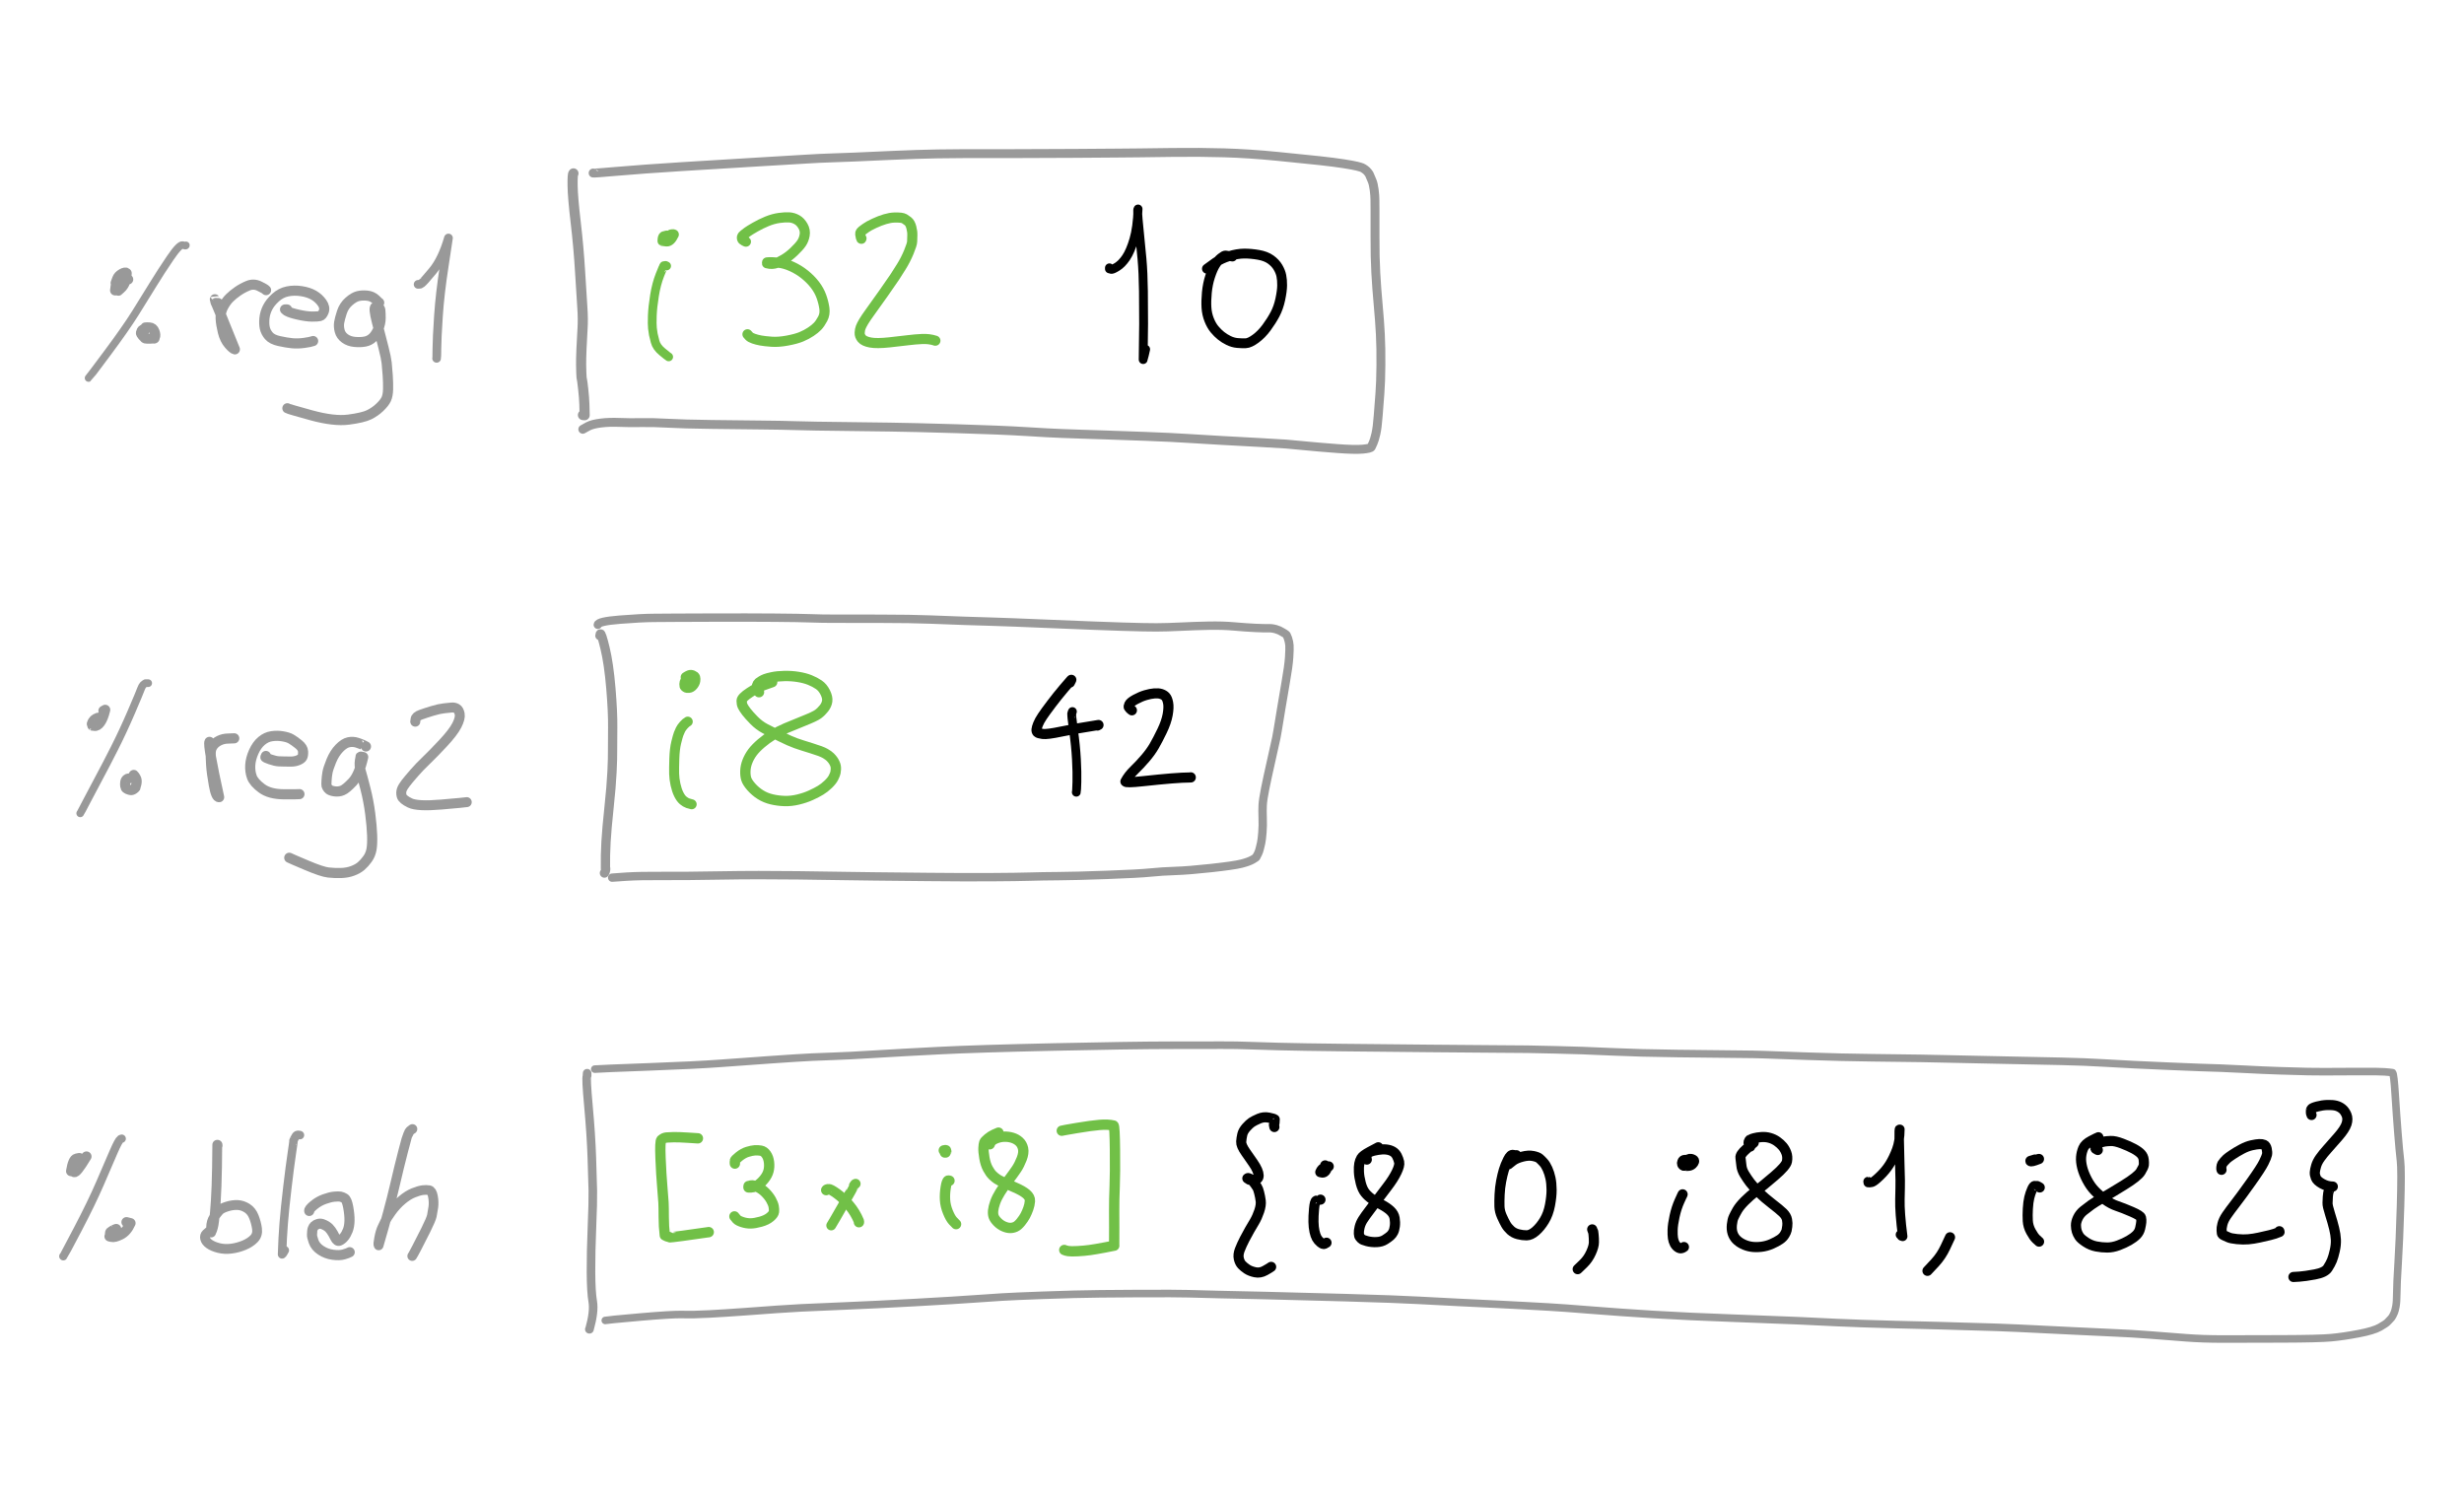 <?xml version="1.0" encoding="UTF-8" standalone="no"?>
<svg
   width="83.305mm"
   height="50.406mm"
   version="1.1"
   viewBox="-3129.994 763.8 432.924 261.95"
   id="svg72"
   sodipodi:docname="registers.svg"
   inkscape:version="1.1.2 (0a00cf5339, 2022-02-04, custom)"
   xmlns:inkscape="http://www.inkscape.org/namespaces/inkscape"
   xmlns:sodipodi="http://sodipodi.sourceforge.net/DTD/sodipodi-0.dtd"
   xmlns="http://www.w3.org/2000/svg"
   xmlns:svg="http://www.w3.org/2000/svg"
   xmlns:rdf="http://www.w3.org/1999/02/22-rdf-syntax-ns#"
   xmlns:cc="http://creativecommons.org/ns#"
   xmlns:dc="http://purl.org/dc/elements/1.1/">
  <sodipodi:namedview
     id="namedview74"
     pagecolor="#ffffff"
     bordercolor="#666666"
     borderopacity="1.0"
     inkscape:pageshadow="2"
     inkscape:pageopacity="0.0"
     inkscape:pagecheckerboard="0"
     inkscape:document-units="mm"
     showgrid="false"
     fit-margin-top="5"
     fit-margin-bottom="5"
     fit-margin-left="2"
     fit-margin-right="2"
     inkscape:zoom="4.5151169"
     inkscape:cx="157.58175"
     inkscape:cy="130.78288"
     inkscape:current-layer="svg72" />
  <!--
	Exported with Concepts: Smarter Sketching
	Version: 1055 on iOS 15.3
	https://concepts.app/
	-->
  <title
     id="title2">LLVM IR</title>
  <desc
     id="desc4">Drawing exported from Concepts: Smarter Sketching</desc>
  <defs
     id="defs6" />
  <g
     id="Pen"
     opacity="1"
     transform="translate(5.859,21.498)">
    <path
       id="STROKE_7b49a706-da97-4ef4-ab2c-10af3c7f4280"
       opacity="1"
       fill="none"
       stroke="#71c047"
       stroke-width="1.54"
       stroke-opacity="1"
       stroke-linecap="round"
       stroke-linejoin="round"
       d="m -3018.726,789.033 q 0,0 -0.117,-0.056 -0.116,-0.057 -0.078,-0.032 -0.41,0.032 -0.302,0.088 -0.066,0.027 -0.686,1.594 -0.621,1.567 -0.95,3.609 -0.33,2.043 -0.384,3.54 -0.053,1.498 0.025,2.212 0.077,0.715 0.151,1.06 0.074,0.346 0.317,1.294 0.243,0.948 1.248,1.776 1.004,0.828 1.134,0.895" />
    <path
       id="STROKE_aeddfc45-c862-4614-96a4-e923e742c635"
       opacity="1"
       fill="none"
       stroke="#71c047"
       stroke-width="1.779"
       stroke-opacity="1"
       stroke-linecap="round"
       stroke-linejoin="round"
       d="m -3018.701,783.705 q -0.309,0.077 -0.512,0.131 -0.202,0.055 -0.226,0.802 0.029,0.023 0.701,0.083 0.671,0.06 1.272,-1.213 -0.07,-0.05 -0.213,-0.034 -0.142,0.016 -0.263,0.037" />
    <path
       id="STROKE_18870610-522c-4fca-a470-766c991b8f36"
       opacity="1"
       fill="none"
       stroke="#71c047"
       stroke-width="1.779"
       stroke-opacity="1"
       stroke-linecap="round"
       stroke-linejoin="round"
       d="m -3004.795,784.765 q 0.032,0.029 -0.302,-0.138 -0.333,-0.168 -0.38,-0.359 -0.047,-0.191 -0.01,-0.344 0.037,-0.153 0.339,-0.4 0.302,-0.246 0.639,-0.49 0.337,-0.245 1.329,-0.817 0.992,-0.572 2.088,-1.023 1.096,-0.451 2.16,-0.597 1.063,-0.147 1.766,-0.096 0.703,0.051 1.332,0.407 0.629,0.356 1.067,1.125 0.437,0.769 0.291,1.593 -0.146,0.824 -0.565,1.427 -0.418,0.604 -1.318,1.463 -0.9,0.86 -1.787,1.37 -0.886,0.51 -1.263,0.633 -0.377,0.124 -0.779,0.151 -0.402,0.027 -0.911,-0.109 -0.01,-0.039 0.021,-0.148 0.536,-0.047 0.448,-0.028 0.405,-0.022 1.518,0.076 1.113,0.097 2.367,0.669 1.255,0.572 2.299,1.417 1.044,0.844 1.787,1.815 0.743,0.97 1.122,2.03 0.379,1.061 0.525,2.079 0.146,1.018 -0.296,1.85 -0.442,0.832 -0.89,1.305 -0.448,0.473 -1.191,0.969 -0.742,0.497 -1.658,0.882 -0.917,0.385 -2.479,0.675 -1.562,0.29 -2.78,0.199 -1.218,-0.091 -1.889,-0.216 -0.672,-0.124 -1.239,-0.322 -0.567,-0.199 -0.784,-0.426 -0.216,-0.228 -0.305,-0.346" />
    <path
       id="STROKE_01977d52-b4bc-45d5-846a-e2ba83bc1206"
       opacity="1"
       fill="none"
       stroke="#71c047"
       stroke-width="1.778"
       stroke-opacity="1"
       stroke-linecap="round"
       stroke-linejoin="round"
       d="m -2984.491,784.196 q -0.023,0.2 -0.108,-0.142 -0.085,-0.342 -0.109,-0.591 -0.024,-0.25 0.083,-0.377 0.106,-0.128 0.213,-0.217 0.106,-0.089 0.197,-0.153 0.091,-0.064 0.52,-0.378 0.429,-0.314 1.438,-0.787 1.009,-0.472 1.905,-0.737 0.896,-0.265 1.621,-0.285 0.725,-0.021 1.138,0.031 0.413,0.052 0.629,0.173 0.216,0.121 0.624,0.434 0.407,0.313 0.609,1.088 0.203,0.776 0.175,1.396 -0.028,0.62 -0.034,1.091 -0.01,0.471 -0.582,1.853 -0.576,1.382 -1.31,2.557 -0.733,1.174 -1.17,1.842 -0.436,0.668 -1.921,2.776 -1.485,2.108 -2.33,3.266 -0.846,1.159 -1.216,1.792 -0.37,0.634 -0.513,1.013 -0.144,0.38 -0.176,0.923 -0.032,0.543 0.368,1.03 0.399,0.486 1.513,0.695 1.115,0.209 3.314,-0.025 2.199,-0.234 3.353,-0.384 1.155,-0.149 2.409,-0.208 1.255,-0.059 2.346,0.294 -0.022,0 -0.043,0" />
    <path
       id="STROKE_88aad01c-6d9b-48cd-b242-1f71d1b063c8"
       opacity="1"
       fill="none"
       stroke="#000000"
       stroke-width="1.557"
       stroke-opacity="1"
       stroke-linecap="round"
       stroke-linejoin="round"
       d="m -2940.926,789.366 q 0,0.241 0,0.167 0.45,0.15 0.318,0.088 0.125,0.113 0.99,-0.41 0.866,-0.524 1.622,-1.646 0.756,-1.122 1.362,-3.182 0.606,-2.06 0.735,-5.358 -0.183,0.052 0.143,3.153 0.327,3.101 0.546,5.588 0.22,2.487 0.257,5.713 0.037,3.225 0.031,5.715 -0.01,2.49 -0.076,6.291 0.027,-0.055 0.205,-0.813 0.178,-0.759 0.228,-0.992" />
    <path
       id="STROKE_8f1bebfe-048e-4b31-ba9f-50602cb18e9c"
       opacity="1"
       fill="none"
       stroke="#000000"
       stroke-width="1.728"
       stroke-opacity="1"
       stroke-linecap="round"
       stroke-linejoin="round"
       d="m -2919.325,787.381 q 0.143,0.015 -0.417,-0.068 -0.56,-0.082 -0.787,-0.109 -0.228,-0.026 -0.786,0.425 -0.56,0.45 -1.02,1.179 -0.461,0.729 -0.897,2.061 -0.436,1.332 -0.579,2.844 -0.142,1.511 -0.068,2.652 0.074,1.14 0.477,2.149 0.403,1.009 0.944,1.657 0.541,0.647 1.135,1.125 0.593,0.477 1.337,0.841 0.744,0.364 1.531,0.436 0.787,0.072 1.474,0.046 0.686,-0.026 1.733,-0.792 1.046,-0.766 1.922,-1.953 0.875,-1.187 1.49,-2.344 0.616,-1.156 0.931,-2.642 0.316,-1.486 0.322,-2.441 0.01,-0.956 -0.137,-1.68 -0.142,-0.725 -0.592,-1.49 -0.45,-0.765 -1.274,-1.362 -0.823,-0.597 -2.149,-0.83 -1.325,-0.233 -2.529,-0.224 -1.205,0.009 -2.623,0.446 -1.419,0.436 -2.4,1.125 -0.981,0.689 -1.509,1.092" />
    <path
       id="STROKE_c1000aaf-941b-4be3-bbae-9d212bf6f17a"
       opacity="1"
       fill="none"
       stroke="#71c047"
       stroke-width="1.753"
       stroke-opacity="1"
       stroke-linecap="round"
       stroke-linejoin="round"
       d="m -3015.012,869.107 q -0.326,0.175 -0.713,0.612 -0.387,0.437 -0.563,0.792 -0.177,0.355 -0.322,0.736 -0.146,0.381 -0.429,1.521 -0.283,1.14 -0.337,2.875 -0.055,1.736 -0.032,2.631 0.024,0.894 0.24,1.893 0.217,0.999 0.574,1.719 0.358,0.721 0.781,1.073 0.423,0.352 0.811,0.483 0.388,0.131 0.675,0.191" />
    <path
       id="STROKE_8e24eb0c-3b64-4cb4-bdd7-934e5c016c92"
       opacity="1"
       fill="none"
       stroke="#71c047"
       stroke-width="1.816"
       stroke-opacity="1"
       stroke-linecap="round"
       stroke-linejoin="round"
       d="m -3014.5,861.187 q -0.244,0.097 -0.496,0.258 -0.251,0.16 -0.42,0.479 -0.168,0.318 -0.169,0.575 0,0.258 0.026,0.35 0.028,0.092 0.209,0.217 0.18,0.124 0.556,0.081 0.376,-0.042 0.696,-0.434 0.32,-0.393 0.377,-0.773 0.057,-0.381 -0.01,-0.588 -0.062,-0.206 -0.405,-0.347 -0.343,-0.14 -0.629,-0.022 -0.286,0.118 -0.586,0.319" />
    <path
       id="STROKE_8e6d58d3-83af-4093-b619-925bc6864f0b"
       opacity="1"
       fill="none"
       stroke="#71c047"
       stroke-width="1.816"
       stroke-opacity="1"
       stroke-linecap="round"
       stroke-linejoin="round"
       d="m -3002.496,863.936 q -0.077,-0.088 -0.213,-0.284 -0.136,-0.196 -0.18,-0.373 -0.045,-0.178 0.054,-0.508 0.099,-0.33 0.291,-0.485 0.191,-0.154 0.494,-0.334 0.303,-0.18 0.67,-0.324 0.367,-0.144 1.228,-0.325 0.86,-0.182 2.098,-0.211 1.238,-0.029 2.428,0.161 1.189,0.189 2.072,0.548 0.883,0.358 1.566,0.825 0.683,0.466 1.124,1.343 0.44,0.877 0.351,1.531 -0.089,0.653 -0.563,1.262 -0.475,0.608 -1.041,1.024 -0.566,0.415 -2.473,1.172 -1.908,0.756 -3.171,1.3 -1.263,0.543 -2.316,1.184 -1.052,0.641 -2.041,1.487 -0.989,0.847 -1.538,1.592 -0.548,0.746 -0.874,1.573 -0.326,0.827 -0.36,1.647 -0.035,0.82 0.144,1.419 0.178,0.6 0.887,1.408 0.708,0.807 1.609,1.373 0.901,0.566 1.991,0.824 1.09,0.258 2.258,0.295 1.168,0.037 2.413,-0.268 1.245,-0.306 2.227,-0.756 0.983,-0.45 1.675,-0.866 0.692,-0.417 1.357,-1.058 0.666,-0.641 0.938,-1.2 0.273,-0.559 0.332,-0.853 0.059,-0.294 0.068,-0.584 0.01,-0.29 -0.03,-0.514 -0.037,-0.224 -0.175,-0.528 -0.139,-0.304 -0.328,-0.564 -0.19,-0.261 -0.469,-0.541 -0.279,-0.28 -0.903,-0.642 -0.625,-0.362 -2.387,-0.898 -1.761,-0.537 -2.736,-0.881 -0.975,-0.343 -2.66,-1.173 -1.686,-0.83 -2.748,-1.392 -1.062,-0.562 -1.953,-1.472 -0.891,-0.911 -1.346,-1.506 -0.455,-0.596 -0.639,-0.987 -0.184,-0.39 -0.179,-0.923 0,-0.533 1.422,-1.462 1.418,-0.929 2.444,-1.293 1.027,-0.365 1.498,-0.531" />
    <path
       id="STROKE_1aba6379-9ce4-4755-848c-16628bc06f33"
       opacity="1"
       fill="none"
       stroke="#000000"
       stroke-width="1.779"
       stroke-opacity="1"
       stroke-linecap="round"
       stroke-linejoin="round"
       d="m -2947.864,862.247 q -0.088,0.145 0.234,-0.472 0.041,-0.051 -0.088,0.076 -0.128,0.128 -1.23,1.427 -1.102,1.299 -2.173,2.712 -1.072,1.414 -1.592,2.195 -0.521,0.781 -0.758,1.381 -0.237,0.6 -0.266,0.927 -0.028,0.326 0.147,0.501 0.176,0.174 0.946,0.281 0.771,0.107 3.283,-0.425 2.512,-0.532 6.517,-1.151 -0.019,0 -0.066,0.025 -0.048,0.024 -0.125,0.073" />
    <path
       id="STROKE_df671bf8-bd37-4db3-8dea-3bbccae87861"
       opacity="1"
       fill="none"
       stroke="#000000"
       stroke-width="1.55"
       stroke-opacity="1"
       stroke-linecap="round"
       stroke-linejoin="round"
       d="m -2947.432,867.339 q 0,0 -0.083,0.215 -0.083,0.215 -0.016,0.187 -0.099,0.093 0.29,2.858 0.388,2.766 0.515,5.123 0.127,2.356 0.083,3.98 -0.045,1.623 -0.104,1.811" />
    <path
       id="STROKE_3698c1e4-c8de-4d49-b540-c6a201d21303"
       opacity="1"
       fill="none"
       stroke="#000000"
       stroke-width="1.779"
       stroke-opacity="1"
       stroke-linecap="round"
       stroke-linejoin="round"
       d="m -2936.978,867.121 q -0.066,-0.036 -0.111,-0.078 -0.045,-0.042 -0.135,-0.124 -0.089,-0.082 -0.151,-0.149 -0.063,-0.067 -0.051,-0.057 0.011,0.01 0,-0.018 -0.014,-0.028 0.01,-0.005 0.022,0.023 -0.091,-0.088 -0.113,-0.112 0.064,-0.505 0.178,-0.393 1.097,-0.893 0.92,-0.499 1.769,-0.749 0.849,-0.251 1.548,-0.306 0.7,-0.055 1.18,0.095 0.48,0.15 0.779,0.465 0.3,0.316 0.454,1.097 0.155,0.781 -0.078,2.079 -0.233,1.298 -0.989,2.864 -0.756,1.566 -1.37,2.627 -0.613,1.061 -1.572,2.179 -0.958,1.118 -1.954,2.083 -0.996,0.966 -1.539,1.995 -0,0.275 3.059,-0.055 3.059,-0.33 5.027,-0.49 1.969,-0.16 3.397,-0.172 0,-0.009 0,-0.019" />
    <path
       id="STROKE_e9197bb4-7417-43ef-84d4-ec65c1621686"
       opacity="1"
       fill="none"
       stroke="#71c047"
       stroke-width="1.816"
       stroke-opacity="1"
       stroke-linecap="round"
       stroke-linejoin="round"
       d="m -3013.23,942.334 q -0.139,-0.008 -1.749,-0.113 -1.61,-0.106 -2.523,-0.089 -0.913,0.016 -1.217,0.054 -0.304,0.037 -0.477,0.112 -0.174,0.075 -0.45,0.3 -0.275,0.225 -0.151,3.216 0.125,2.991 0.301,4.987 0.176,1.995 0.217,2.813 0.042,0.818 0.044,2.515 0,1.697 0.192,3.247 l 0.372,0.184 q 0.261,0.082 0.375,0.109 0.113,0.028 0.153,0.056 0.041,0.028 2.259,-0.264 2.219,-0.291 4.558,-0.643 -0.078,0.009 -0.12,0.028" />
    <path
       id="STROKE_e6a1a33d-2aa0-4d19-aff2-ee9827640b9a"
       opacity="1"
       fill="none"
       stroke="#71c047"
       stroke-width="1.816"
       stroke-opacity="1"
       stroke-linecap="round"
       stroke-linejoin="round"
       d="m -3006.734,946.774 -0.011,-0.206 q 0.015,-0.101 0.01,-0.27 -0.01,-0.168 0.739,-0.766 0.745,-0.598 1.487,-0.824 0.741,-0.226 1.277,-0.265 0.535,-0.039 1.074,0.057 0.539,0.095 0.93,0.655 0.392,0.559 0.49,1.386 0.097,0.827 -0.09,1.535 -0.186,0.707 -0.734,1.395 -0.549,0.688 -1.194,1.122 -0.646,0.433 -1.59,0.368 -0.029,10e-4 0.02,-0.248 0.05,-0.02 0.435,-0.099 0.385,-0.079 1.144,0.271 0.759,0.351 1.387,0.99 0.628,0.64 0.992,1.295 0.364,0.655 0.454,1.159 0.091,0.505 0.046,0.908 -0.044,0.404 -0.655,0.927 -0.612,0.524 -1.658,0.818 -1.046,0.293 -1.777,0.304 -0.732,0.01 -1.465,-0.229 -0.734,-0.239 -0.989,-0.516 -0.254,-0.277 -0.401,-0.486" />
    <path
       id="STROKE_0ffb8a16-fa68-4cfd-bf70-3f285619392a"
       opacity="1"
       fill="none"
       stroke="#71c047"
       stroke-width="1.816"
       stroke-opacity="1"
       stroke-linecap="round"
       stroke-linejoin="round"
       d="m -2990.691,951.435 0.075,-0.084 q 0.02,-0.045 0.335,-0.089 0.316,-0.045 1.451,0.769 1.136,0.815 2.199,2.078 1.063,1.262 1.693,2.801 v 0.168" />
    <path
       id="STROKE_8f3c8547-98ab-477e-a463-43e578341415"
       opacity="1"
       fill="none"
       stroke="#71c047"
       stroke-width="1.727"
       stroke-opacity="1"
       stroke-linecap="round"
       stroke-linejoin="round"
       d="m -2985.51,950.315 -0.123,0.055 q -0.259,0.34 -0.254,0.4 0,0.061 -1.816,3.25 -1.82,3.188 -2.105,3.627" />
    <path
       id="STROKE_964ee860-267d-4d7a-9344-b16e984f4c7f"
       opacity="1"
       fill="none"
       stroke="#71c047"
       stroke-width="1.816"
       stroke-opacity="1"
       stroke-linecap="round"
       stroke-linejoin="round"
       d="m -2969.029,949.783 -0.113,-0.026 -0.119,-0.007 q -0.249,0.077 -0.431,1.215 -0.183,1.138 -0.12,2.191 0.063,1.054 0.505,2.132 0.441,1.079 0.865,1.539 0.424,0.461 0.568,0.584" />
    <path
       id="STROKE_13daafcc-d3b0-4cec-ac65-b6360f114bcb"
       opacity="1"
       fill="none"
       stroke="#71c047"
       stroke-width="1.816"
       stroke-opacity="1"
       stroke-linecap="round"
       stroke-linejoin="round"
       d="m -2969.838,944.829 q 0.017,-0.003 -0.01,-0.073 l 0.024,0.063 q 0.018,0.02 0.117,0.008 0.099,-0.012 0.096,-0.023 0,-0.012 0.021,-0.083 0.025,-0.072 -0.057,-0.294 0,-0.034 -0.118,-0.022 -0.121,0.012 -0.267,0.049" />
    <path
       id="STROKE_1304e8e8-70bd-444b-9945-249caa3e51d5"
       opacity="1"
       fill="none"
       stroke="#71c047"
       stroke-width="1.816"
       stroke-opacity="1"
       stroke-linecap="round"
       stroke-linejoin="round"
       d="m -2961.952,943.376 q 0.01,-0.038 0.197,-0.383 0.191,-0.344 0.881,-0.632 0.69,-0.288 1.432,-0.315 0.742,-0.027 1.449,0.183 0.707,0.211 1.221,0.684 0.514,0.474 0.676,1.227 0.162,0.754 -0.246,1.803 -0.408,1.049 -0.9,1.785 -0.491,0.736 -1.397,1.937 -0.905,1.2 -1.489,2.144 -0.585,0.943 -0.878,1.774 -0.293,0.831 -0.354,1.436 -0.061,0.606 0.089,1.047 0.149,0.441 0.664,0.965 0.515,0.524 1.133,0.789 0.619,0.266 1.117,0.261 0.497,-0.004 0.936,-0.213 0.439,-0.209 0.938,-0.831 0.499,-0.622 0.774,-1.142 0.275,-0.521 0.518,-1.19 0.242,-0.669 0.294,-1.342 0.052,-0.672 -0.624,-1.249 -0.677,-0.577 -2.02,-1.155 -1.344,-0.579 -2.063,-0.913 -0.719,-0.334 -1.071,-0.565 -0.352,-0.231 -0.772,-0.636 -0.419,-0.405 -0.837,-1.173 -0.419,-0.767 -0.612,-1.897 -0.193,-1.13 -0.158,-1.77 0.035,-0.64 0.13,-0.917 0.094,-0.277 0.653,-0.732 0.558,-0.455 1.052,-0.676 0.495,-0.221 0.798,-0.35" />
    <path
       id="STROKE_f6edb088-e262-4ffd-822e-c508ee5c9b84"
       opacity="1"
       fill="none"
       stroke="#71c047"
       stroke-width="1.816"
       stroke-opacity="1"
       stroke-linecap="round"
       stroke-linejoin="round"
       d="m -2949.299,940.997 q 0.17,-0.058 2.648,-0.476 2.477,-0.418 3.973,-0.544 1.495,-0.127 2.487,0.111 0.191,0.164 0.235,4.258 0.045,4.094 -0.051,6.448 -0.096,2.355 -0.088,4.249 0.01,1.894 0.01,2.966 0,1.072 -0.01,3.092 l 0.013,0.093 q -0.052,0.016 -1.676,0.326 -1.625,0.309 -2.608,0.445 -0.983,0.136 -2.153,0.198 -1.171,0.062 -1.642,-0.017 -0.471,-0.078 -0.702,-0.194" />
    <path
       id="STROKE_114fc513-6b0e-42a0-a232-1670db3e91da"
       opacity="1"
       fill="none"
       stroke="#000000"
       stroke-width="1.779"
       stroke-opacity="1"
       stroke-linecap="round"
       stroke-linejoin="round"
       d="m -2911.946,940.348 q 0,0 -0.045,-0.231 -0.045,-0.232 -0.027,-0.16 0.018,0.073 0.012,-10e-4 -0.01,-0.074 0.039,-0.079 0.045,-0.005 0.08,-0.876 -0.143,-0.118 -1.033,-0.305 -0.889,-0.187 -1.739,0.179 -0.849,0.366 -1.265,0.645 -0.416,0.28 -0.964,0.895 -0.547,0.615 -0.692,1.233 -0.145,0.618 -0.194,1.274 -0.049,0.656 0.793,1.858 0.842,1.203 1.315,1.889 0.473,0.686 0.71,1.24 0.238,0.554 0.242,0.922 0.01,0.368 -0.17,0.558 -0.176,0.191 -0.296,0.195 -0.121,0.005 -0.323,0.015 -0.203,0.011 -0.311,0 -0.109,-0.01 -0.314,0.036 -0.206,0.045 -0.567,-0.264 0.112,-0.13 0.428,0.05 0.316,0.179 0.558,0.472 0.242,0.292 0.4,0.527 0.158,0.235 0.329,0.487 0.172,0.251 0.355,0.966 0.184,0.714 0.279,1.448 0.095,0.735 -0.259,1.791 -0.354,1.056 -0.848,1.894 -0.494,0.839 -0.838,1.421 -0.344,0.582 -0.875,1.61 -0.531,1.029 -0.858,1.885 -0.328,0.855 -0.17,1.548 0.157,0.692 0.52,1.083 0.363,0.391 0.921,0.761 0.557,0.371 1.432,0.555 0.875,0.185 1.738,-0.299 0.862,-0.484 1.069,-0.65" />
    <path
       id="STROKE_b5bdde75-cd3b-425d-9a8f-035ff7671c15"
       opacity="1"
       fill="none"
       stroke="#000000"
       stroke-width="1.779"
       stroke-opacity="1"
       stroke-linecap="round"
       stroke-linejoin="round"
       d="m -2903.844,953.106 q -0.304,0.017 -0.293,0.028 -0.154,0.089 -0.434,0.156 -0.28,0.067 -0.403,1.418 -0.124,1.35 -0.102,2.313 0.022,0.963 0.181,1.679 0.16,0.715 0.392,1.139 0.232,0.424 0.671,0.789 0.439,0.366 0.689,0.25 0.25,-0.115 0.355,-0.203" />
    <path
       id="STROKE_68585890-2907-499b-bc4b-2bae0d0b8fad"
       opacity="1"
       fill="none"
       stroke="#000000"
       stroke-width="1.779"
       stroke-opacity="1"
       stroke-linecap="round"
       stroke-linejoin="round"
       d="m -2902.393,947.269 q -0.147,0.088 -0.676,0.205 -0.529,0.117 -0.812,0.804 -0.069,-0.027 0.228,0.049 0.297,0.076 0.517,-0.091 0.219,-0.167 0.296,-0.351 0.076,-0.184 0.13,-0.339 0.054,-0.154 -0.085,-0.28 -0.138,-0.127 -0.228,-0.178" />
    <path
       id="STROKE_65dca658-9c64-41b8-a33b-eaeb9e4babba"
       opacity="1"
       fill="none"
       stroke="#000000"
       stroke-width="1.779"
       stroke-opacity="1"
       stroke-linecap="round"
       stroke-linejoin="round"
       d="m -2895.705,946.07 q 0.066,-0.15 -0.077,-0.233 -0.143,-0.082 -0.156,-0.354 -0.012,-0.272 0.276,-0.468 0.289,-0.196 0.672,-0.353 0.383,-0.156 1.208,-0.296 0.824,-0.141 1.476,-0.073 0.652,0.069 1.137,0.34 0.485,0.271 0.759,0.808 0.273,0.537 0.392,1.087 0.119,0.551 -0.441,1.727 -0.561,1.176 -1.673,2.625 -1.111,1.448 -1.647,2.176 -0.535,0.728 -1.397,1.859 -0.863,1.132 -1.243,1.74 -0.381,0.609 -0.548,1.279 -0.166,0.669 -0.135,1.122 0.032,0.454 0.156,0.599 0.123,0.145 0.301,0.338 0.178,0.192 0.97,0.402 0.793,0.209 1.684,0.173 0.892,-0.036 1.51,-0.436 0.618,-0.4 0.915,-0.666 0.296,-0.265 0.5,-0.654 0.204,-0.39 0.286,-1.05 0.083,-0.66 -0.037,-1.396 -0.12,-0.736 -0.737,-1.313 -0.617,-0.577 -1.586,-1.08 -0.969,-0.504 -1.649,-0.964 -0.68,-0.461 -1.185,-1.077 -0.505,-0.616 -0.793,-1.723 -0.287,-1.107 -0.324,-1.993 -0.037,-0.887 0.066,-1.428 0.102,-0.541 0.363,-0.987 0.262,-0.446 1.497,-1.113 1.235,-0.666 1.479,-0.784" />
    <path
       id="STROKE_f0f19680-90fb-4c5b-80f5-2a5f8f7931f7"
       opacity="1"
       fill="none"
       stroke="#000000"
       stroke-width="1.779"
       stroke-opacity="1"
       stroke-linecap="round"
       stroke-linejoin="round"
       d="m -2869.426,945.297 q -0.098,0.075 -0.546,-0.047 -0.448,-0.122 -0.928,0.846 -0.48,0.967 -0.732,1.804 -0.252,0.837 -0.47,1.969 -0.217,1.131 -0.272,2.34 -0.055,1.208 -0.028,2.076 0.027,0.868 0.413,1.735 0.386,0.867 0.705,1.425 0.318,0.559 0.854,1.048 0.536,0.49 1.3,0.689 0.764,0.2 1.505,0.196 0.74,-0.004 1.578,-0.729 0.837,-0.726 1.533,-1.873 0.697,-1.146 0.991,-2.699 0.293,-1.553 0.283,-2.71 -0.01,-1.157 -0.197,-2.038 -0.188,-0.88 -0.516,-1.61 -0.328,-0.73 -0.718,-1.157 -0.39,-0.427 -0.701,-0.694 -0.31,-0.267 -1.122,-0.43 -0.812,-0.162 -1.882,0.117 -1.071,0.278 -1.666,0.723 -0.594,0.445 -0.761,0.611" />
    <path
       id="STROKE_913a7118-acdc-4186-a246-1224cd3fb009"
       opacity="1"
       fill="none"
       stroke="#000000"
       stroke-width="1.779"
       stroke-opacity="1"
       stroke-linecap="round"
       stroke-linejoin="round"
       d="m -2856.106,958.332 q 0.145,0.454 0.158,0.375 0.013,-0.079 0.081,0.541 0.067,0.621 0.063,1.343 0,0.723 -0.507,1.836 -0.504,1.114 -1.307,1.899 -0.804,0.786 -1.038,1.001" />
    <path
       id="STROKE_c90f4f5f-1a16-48fe-bc7a-11e1358921cb"
       opacity="1"
       fill="none"
       stroke="#000000"
       stroke-width="1.779"
       stroke-opacity="1"
       stroke-linecap="round"
       stroke-linejoin="round"
       d="m -2840.355,952.449 q 0.021,0.027 0.136,-0.278 0.018,-0.066 -0.536,1.159 -0.554,1.224 -0.875,2.696 -0.32,1.471 -0.344,2.39 -0.023,0.919 0.058,1.452 0.082,0.533 0.297,0.95 0.214,0.417 0.577,0.665 0.364,0.248 0.652,0.153 0.288,-0.096 0.406,-0.202" />
    <path
       id="STROKE_830a356e-79c9-473b-8f38-5ca32c138c3e"
       opacity="1"
       fill="none"
       stroke="#000000"
       stroke-width="1.779"
       stroke-opacity="1"
       stroke-linecap="round"
       stroke-linejoin="round"
       d="m -2838.922,946.121 q 0.096,0.023 -0.241,0.012 -0.337,-0.012 -0.668,-0.002 -0.33,0.009 -0.426,0.301 -0.096,0.292 -0.056,0.42 0.04,0.127 0.165,0.227 0.124,0.099 0.188,0.064 0.063,-0.035 0.272,0.013 0.209,0.048 0.573,-0.002 0.365,-0.049 0.608,-0.289 0.244,-0.239 0.301,-0.443 0.058,-0.203 -0.135,-0.315 -0.193,-0.112 -0.406,-0.157 -0.214,-0.044 -0.456,0.071 -0.243,0.115 -0.38,0.303 -0.136,0.188 -0.204,0.288" />
    <path
       id="STROKE_72291253-c96a-4f98-8f2b-1332b3b174b8"
       opacity="1"
       fill="none"
       stroke="#000000"
       stroke-width="1.779"
       stroke-opacity="1"
       stroke-linecap="round"
       stroke-linejoin="round"
       d="m -2828.332,943.779 q -0.167,-0.306 -0.251,-0.484 -0.084,-0.177 -0.04,-0.322 0.045,-0.145 0.125,-0.277 0.081,-0.132 0.167,-0.139 0.087,-0.008 0.131,-0.054 0.045,-0.047 0.547,-0.192 0.502,-0.144 1.278,-0.2 0.775,-0.055 1.483,0.149 0.707,0.204 1.285,0.617 0.577,0.412 0.977,0.89 0.401,0.478 0.644,1.139 0.244,0.66 0.106,1.468 -0.137,0.808 -2.2,2.57 -2.062,1.762 -3.211,2.645 -1.148,0.884 -2.036,1.781 -0.888,0.898 -1.286,1.594 -0.397,0.696 -0.631,1.201 -0.234,0.504 -0.318,1.336 -0.084,0.831 0.107,1.458 0.19,0.626 0.626,1.105 0.436,0.478 1.148,0.836 0.713,0.358 1.511,0.482 0.799,0.123 1.758,0.012 0.959,-0.111 1.849,-0.506 0.889,-0.395 1.446,-0.778 0.556,-0.382 0.839,-0.872 0.283,-0.49 0.33,-0.725 0.046,-0.236 0.118,-0.732 0.072,-0.495 -0.041,-1.142 -0.114,-0.646 -0.723,-1.236 -0.609,-0.591 -1.902,-1.577 -1.293,-0.987 -2.327,-2.02 -1.033,-1.033 -1.541,-1.708 -0.508,-0.674 -0.985,-1.455 -0.478,-0.781 -0.544,-1.552 -0.066,-0.77 -0.158,-1.338 -0.091,-0.567 1.026,-1.536 1.116,-0.968 1.304,-1.123" />
    <path
       id="STROKE_ec01f45e-fea3-4aec-bb4a-be0a777aaec3"
       opacity="1"
       fill="none"
       stroke="#000000"
       stroke-width="1.663"
       stroke-opacity="1"
       stroke-linecap="round"
       stroke-linejoin="round"
       d="m -2807.633,949.931 q 0.01,0 0.028,0.18 0.317,0 0.274,0 0.535,-0.075 0.411,-0.081 0.333,-0.072 1.375,-1.076 1.041,-1.005 1.715,-2.092 0.675,-1.087 1.218,-2.535 0.544,-1.448 0.567,-3.576 -0.01,0 -0.046,0 -0.093,-0.182 -0.076,1.692 0.018,1.874 0.093,4.018 0.074,2.144 0.085,3.222 0.01,1.077 -0.05,3.362 -0.059,2.286 0.488,6.519 -0.23,-0.049 -0.263,-0.118 -0.033,-0.07 -0.132,-0.178" />
    <path
       id="STROKE_8db7796e-d5e8-4cb4-a4de-61d38ba9b026"
       opacity="1"
       fill="none"
       stroke="#000000"
       stroke-width="1.779"
       stroke-opacity="1"
       stroke-linecap="round"
       stroke-linejoin="round"
       d="m -2793.233,959.721 q -0.105,0.23 -0.815,1.747 -0.709,1.517 -1.821,2.731 -1.112,1.214 -1.328,1.42" />
    <path
       id="STROKE_7e40a2a8-37bf-4fe8-bbac-f82f1e7ffe4b"
       opacity="1"
       fill="none"
       stroke="#000000"
       stroke-width="1.779"
       stroke-opacity="1"
       stroke-linecap="round"
       stroke-linejoin="round"
       d="m -2777.47,950.968 q -0.01,-0.02 -0.258,-0.154 -0.254,-0.133 -0.306,-0.118 -0.052,0.016 -0.277,-0.015 -0.225,-0.031 -0.522,0.642 -0.298,0.673 -0.48,1.439 -0.182,0.766 -0.249,1.94 -0.067,1.174 -0.01,2.14 0.058,0.966 0.554,1.871 0.496,0.906 0.908,1.299 0.412,0.394 0.521,0.473" />
    <path
       id="STROKE_0cf10110-dd70-48bc-993b-0714884874b1"
       opacity="1"
       fill="none"
       stroke="#000000"
       stroke-width="1.779"
       stroke-opacity="1"
       stroke-linecap="round"
       stroke-linejoin="round"
       d="m -2778.31,946.056 q -0.292,0.085 -0.803,0.245 0,0.019 0,0.028 0.083,0.202 1.507,-0.361 v -0.009 q -0.019,0 -0.062,0.009 -0.043,0.009 -0.111,0.028" />
    <path
       id="STROKE_e736026e-8de1-48e9-9fbe-16d8b8aca088"
       opacity="1"
       fill="none"
       stroke="#000000"
       stroke-width="1.779"
       stroke-opacity="1"
       stroke-linecap="round"
       stroke-linejoin="round"
       d="m -2767.269,944.385 q -0.154,-0.051 -0.247,-0.141 -0.092,-0.09 -0.088,-0.107 0,-0.018 -0.02,0.036 -0.023,0.054 -0.083,-0.138 -0.059,-0.191 -0.074,-0.388 -0.014,-0.197 0.642,-0.444 0.656,-0.247 1.052,-0.312 0.397,-0.065 1.124,-0.092 0.727,-0.026 1.95,0.438 1.224,0.464 2.071,0.925 0.847,0.462 1.261,0.902 0.413,0.439 0.476,1.03 0.063,0.591 0.02,0.927 -0.042,0.335 -0.554,1.182 -0.511,0.847 -2.985,2.372 -2.474,1.525 -3.747,2.244 -1.273,0.719 -1.962,1.211 -0.688,0.492 -1.347,1.027 -0.658,0.536 -0.998,1.26 -0.34,0.724 -0.332,1.313 0.01,0.59 0.146,1.038 0.139,0.448 0.422,0.886 0.283,0.437 1.156,1.015 0.873,0.578 1.846,0.765 0.973,0.186 1.93,0.186 0.957,0 1.987,-0.386 1.03,-0.386 1.84,-0.854 0.81,-0.469 1.304,-0.961 0.493,-0.493 0.65,-1.176 0.156,-0.683 0.196,-1.093 0.04,-0.41 -0.05,-0.778 -0.09,-0.368 -1.625,-1.032 -1.534,-0.665 -2.581,-1.013 -1.047,-0.349 -2.094,-1.11 -1.046,-0.761 -1.815,-1.559 -0.768,-0.798 -1.365,-1.936 -0.597,-1.138 -0.852,-2.16 -0.255,-1.022 -0.191,-1.831 0.064,-0.808 0.378,-1.557 0.314,-0.749 1.398,-1.31 1.084,-0.562 1.26,-0.619" />
    <path
       id="STROKE_924a5861-a0eb-4462-935c-e4b374e3539d"
       opacity="1"
       fill="none"
       stroke="#000000"
       stroke-width="1.779"
       stroke-opacity="1"
       stroke-linecap="round"
       stroke-linejoin="round"
       d="m -2745.532,947.866 q -0.057,-0.1 -0.026,-0.443 0.032,-0.343 0.133,-0.541 0.102,-0.199 0.144,-0.234 0.042,-0.035 0.223,-0.255 0.182,-0.22 0.433,-0.453 0.251,-0.234 1.001,-0.736 0.751,-0.502 1.658,-0.984 0.907,-0.482 1.737,-0.667 0.83,-0.184 1.332,-0.205 0.502,-0.021 0.839,0.124 0.337,0.144 0.468,0.733 0.131,0.59 0.048,0.994 -0.084,0.403 -0.564,1.384 -0.481,0.98 -2.255,3.471 -1.774,2.49 -2.743,3.738 -0.968,1.247 -1.534,2.075 -0.566,0.827 -0.741,1.558 -0.174,0.73 -0.14,1.05 0.035,0.321 0.05,0.536 0.014,0.215 0.399,0.386 0.385,0.171 0.78,0.352 0.395,0.181 1.476,0.294 1.081,0.113 1.99,0.031 0.91,-0.083 1.884,-0.295 0.974,-0.212 1.9,-0.435 0.926,-0.223 1.709,-0.56 0,-0.021 -0.01,-0.05 -0.01,-0.029 -0.028,-0.078" />
    <path
       id="STROKE_7db1b7f4-0d47-4557-be74-0e4f682a4f82"
       opacity="1"
       fill="none"
       stroke="#000000"
       stroke-width="1.779"
       stroke-opacity="1"
       stroke-linecap="round"
       stroke-linejoin="round"
       d="m -2729.718,938.233 q -0.029,-0.054 -0.064,-0.19 -0.034,-0.136 -0.035,-0.141 0,-0.004 0,-0.024 0,-0.021 -0.01,-0.128 -0.01,-0.108 0,-0.123 0.01,-0.016 -0.01,-0.127 -0.015,-0.11 0.103,-0.314 0.117,-0.205 1.012,-0.443 0.894,-0.238 1.792,-0.266 0.898,-0.029 1.488,0.113 0.59,0.142 1.08,0.524 0.489,0.383 0.788,1.09 0.3,0.708 0.01,1.601 -0.289,0.893 -1.461,2.24 -1.171,1.348 -1.912,2.17 -0.74,0.823 -1.258,1.551 -0.518,0.727 -0.717,1.417 -0.199,0.689 -0.229,1.114 -0.031,0.424 0.176,0.958 0.208,0.535 1.101,1.038 0.893,0.504 1.889,0.517 -0.025,0.001 -0.01,0 0.019,-10e-4 -0.19,0.033 -0.209,0.033 -0.431,0.559 -0.222,0.525 -0.246,1.174 -0.024,0.649 -0.051,1.119 -0.028,0.471 0.432,1.924 0.461,1.454 0.727,2.548 0.266,1.094 0.306,1.974 0.041,0.879 -0.194,1.932 -0.236,1.053 -0.493,1.685 -0.257,0.632 -0.752,1.397 -0.495,0.766 -2.251,1.091 -1.757,0.324 -2.716,0.388 -0.958,0.063 -1.057,0.063" />
    <path
       id="STROKE_22f1765e-1270-4c7b-8e42-e45603d17a47"
       opacity="1"
       fill="none"
       stroke="#999999"
       stroke-width="1.779"
       stroke-opacity="1"
       stroke-linecap="round"
       stroke-linejoin="round"
       d="m -3035.099,772.77 q -0.179,0.106 -0.147,2.189 0.033,2.084 0.544,6.417 0.51,4.333 0.772,8.69 0.263,4.358 0.399,6.347 0.137,1.989 0.03,3.647 -0.108,1.658 -0.185,3.529 -0.078,1.872 -0.065,2.775 0.012,0.904 0.036,1.466 0.024,0.562 0.042,0.793 0.017,0.231 0.069,0.398 0.052,0.167 0.222,1.691 0.169,1.524 0.205,2.663 0.036,1.139 0.045,1.888 -0.033,0 -0.108,-0.007 -0.074,-0.007 -0.192,-0.021" />
    <path
       id="STROKE_0b97ab68-cdee-496c-afc8-e8462804bf2e"
       opacity="1"
       fill="none"
       stroke="#999999"
       stroke-width="1.564"
       stroke-opacity="1"
       stroke-linecap="round"
       stroke-linejoin="round"
       d="m -3031.642,772.707 q 0.036,0.064 4.321,-0.312 4.284,-0.375 11.378,-0.822 7.094,-0.446 13.01,-0.793 5.916,-0.347 8.646,-0.516 2.73,-0.169 4.488,-0.216 1.757,-0.046 4.114,-0.152 2.357,-0.105 6.763,-0.301 4.407,-0.196 7.793,-0.251 3.386,-0.056 4.954,-0.049 1.568,0.007 7.895,0.002 6.328,-0.005 11.241,-0.044 4.914,-0.038 7.492,-0.055 2.578,-0.018 3.75,-0.034 1.172,-0.015 5.95,-0.076 4.779,-0.061 9.115,0.067 4.336,0.129 9.313,0.618 4.977,0.489 7.462,0.762 2.486,0.273 4.158,0.534 1.671,0.262 2.336,0.426 0.666,0.165 0.897,0.261 0.231,0.097 0.542,0.327 0.311,0.23 0.486,0.46 0.175,0.231 0.217,0.297 0.043,0.067 0.059,0.095 0.016,0.027 0.112,0.267 0.096,0.241 0.347,0.812 0.252,0.572 0.388,1.622 0.137,1.051 0.137,1.856 0,0.806 0.013,1.791 0.014,0.986 0,4.592 -0.014,3.607 0.139,6.362 0.152,2.756 0.415,5.602 0.262,2.846 0.385,5.206 0.123,2.36 0.097,5.424 -0.027,3.064 -0.174,4.939 -0.148,1.876 -0.306,3.977 -0.158,2.101 -0.405,3.164 -0.247,1.063 -0.467,1.553 -0.219,0.489 -0.338,0.745 -0.12,0.255 -1.521,0.382 -1.402,0.126 -4.593,-0.117 -3.192,-0.242 -5.491,-0.469 -2.299,-0.227 -3.347,-0.309 -1.049,-0.083 -4.671,-0.277 -3.621,-0.195 -7.015,-0.381 -3.393,-0.186 -5.844,-0.35 -2.45,-0.164 -7.1,-0.342 -4.65,-0.178 -7.108,-0.25 -2.458,-0.072 -4.242,-0.139 -1.784,-0.067 -3.58,-0.129 -1.796,-0.061 -6.158,-0.331 -4.363,-0.27 -12.24,-0.504 -7.876,-0.235 -11.782,-0.284 -3.905,-0.049 -6.994,-0.09 -3.088,-0.041 -5.75,-0.076 -2.661,-0.035 -4.239,-0.096 -1.578,-0.06 -5.386,-0.098 -3.808,-0.039 -8.827,-0.101 -5.019,-0.062 -7.684,-0.214 -2.666,-0.153 -4.687,-0.11 -2.02,0.042 -3.82,-0.033 -1.799,-0.075 -3.276,0.108 -1.477,0.182 -2.212,0.56 -0.735,0.377 -0.974,0.538" />
    <path
       id="STROKE_b7fb31e5-9b7f-436d-b69e-36fdc2d5fbdb"
       opacity="1"
       fill="none"
       stroke="#999999"
       stroke-width="1.63"
       stroke-opacity="1"
       stroke-linecap="round"
       stroke-linejoin="round"
       d="m -3030.452,853.999 q -10e-4,0 -10e-4,-0.014 0,-0.014 0.071,-0.281 0.159,-0.279 0.825,2.461 0.666,2.74 1.029,7.039 0.362,4.299 0.324,6.954 -0.039,2.654 -0.021,3.988 0.018,1.334 -0.102,3.832 -0.121,2.497 -0.519,6.217 -0.398,3.72 -0.532,6.032 -0.134,2.311 -0.1,4.657 0.018,0 0.037,0 0,0.293 0,0.253 -0.122,0.485 -0.094,0.358 -0.014,0.045 -0.044,0.105 -0.03,0.06 -0.077,0.12" />
    <path
       id="STROKE_6b746607-cb28-448c-991f-cf81e409e0af"
       opacity="1"
       fill="none"
       stroke="#999999"
       stroke-width="1.471"
       stroke-opacity="1"
       stroke-linecap="round"
       stroke-linejoin="round"
       d="m -3030.818,852.089 q 0.055,-0.591 3.837,-0.894 3.782,-0.303 6.064,-0.316 2.283,-0.014 3.571,-0.026 1.288,-0.011 7.188,-0.028 5.9,-0.016 10.329,0.019 4.43,0.035 6.432,0.109 2.002,0.075 4.04,0.071 2.037,-0.004 7.913,0.007 5.877,0.01 8.984,0.138 3.106,0.128 6.094,0.228 2.988,0.1 5.176,0.159 2.189,0.059 10.314,0.401 8.124,0.342 12.256,0.469 4.131,0.127 5.929,0.122 1.798,-0.005 4.295,-0.126 2.496,-0.122 4.931,-0.172 2.434,-0.051 4.508,0.135 2.074,0.185 3.669,0.258 1.595,0.073 2.279,0.052 0.684,-0.021 1.335,0.174 0.65,0.193 1.077,0.475 0.426,0.282 0.626,0.371 0.2,0.089 0.417,0.754 0.217,0.664 0.258,1.251 0.04,0.587 -0.056,2.102 -0.097,1.515 -0.609,4.406 -0.512,2.89 -0.77,4.528 -0.258,1.639 -0.408,2.488 -0.149,0.848 -0.242,1.455 -0.093,0.606 -0.225,1.256 -0.133,0.649 -0.861,3.868 -0.728,3.22 -1.107,5.116 -0.379,1.896 -0.427,2.85 -0.049,0.955 0,2.255 0.052,1.3 -0.049,2.563 -0.1,1.264 -0.228,1.843 -0.128,0.58 -0.223,0.935 -0.094,0.356 -0.14,0.497 -0.046,0.142 -0.184,0.441 -0.138,0.298 -0.217,0.422 -0.079,0.124 -0.073,0.072 0.01,-0.053 0.016,0.05 0.01,0.104 -0.684,0.496 -0.694,0.392 -1.988,0.716 -1.293,0.324 -5.264,0.759 -3.972,0.434 -6.302,0.507 -2.33,0.072 -4.366,0.281 -2.037,0.209 -7.678,0.414 -5.641,0.204 -8.502,0.221 -2.861,0.018 -5.002,0.085 -2.14,0.067 -6.834,0.095 -4.694,0.029 -10.962,-0.035 -6.268,-0.065 -9.418,-0.096 -3.15,-0.03 -4.793,-0.065 -1.643,-0.034 -8.743,-0.126 -7.099,-0.092 -13.512,0.021 -6.411,0.113 -10.348,0.088 -3.937,-0.026 -6.269,0.121 -2.332,0.146 -2.529,0.178" />
    <path
       id="STROKE_7263c71c-27a3-4cbe-a786-693f2a3f3691"
       opacity="1"
       fill="none"
       stroke="#999999"
       stroke-width="1.506"
       stroke-opacity="1"
       stroke-linecap="round"
       stroke-linejoin="round"
       d="m -3032.693,931.309 q 0,0.093 0,-0.421 -0.048,0.624 -0.028,0.527 -0.201,0.213 0.257,5.244 0.459,5.031 0.595,9.038 0.137,4.006 0.174,5.853 0.037,1.848 -0.15,6.312 -0.186,4.464 -0.173,7.953 0.014,3.489 0.312,5.228 0.298,1.739 -0.575,4.845 -0.014,0 -0.028,0" />
    <path
       id="STROKE_62f75604-d797-46da-847f-78a172194aa4"
       opacity="1"
       fill="none"
       stroke="#999999"
       stroke-width="1.328"
       stroke-opacity="1"
       stroke-linecap="round"
       stroke-linejoin="round"
       d="m -3031.232,930.172 q 0,0 -0.01,0 -0.01,0 -0.113,0 1.251,-0.093 9.498,-0.394 8.246,-0.301 12.626,-0.625 4.38,-0.324 9.012,-0.649 4.632,-0.325 6.972,-0.44 2.34,-0.115 4.266,-0.167 1.926,-0.052 6.761,-0.35 4.836,-0.297 11.455,-0.633 6.619,-0.336 20.088,-0.63 13.468,-0.293 20.105,-0.308 6.636,-0.015 9.447,-0.014 2.811,10e-4 4.166,0.061 1.355,0.061 5.688,0.174 4.334,0.113 11.383,0.187 7.049,0.075 15.01,0.15 7.961,0.075 11.852,0.099 3.89,0.024 5.568,0.041 1.678,0.017 4.823,0.103 3.144,0.087 4.767,0.132 1.623,0.046 5.76,0.239 4.137,0.194 10.992,0.283 6.855,0.09 10.298,0.115 3.443,0.025 4.931,0.084 1.488,0.058 7.556,0.272 6.069,0.214 11.375,0.272 5.307,0.058 8.605,0.11 3.298,0.052 4.714,0.097 1.415,0.046 8.602,0.184 7.187,0.139 11.353,0.235 4.167,0.095 7.51,0.296 3.344,0.201 5.424,0.295 2.08,0.094 5.767,0.26 3.687,0.167 5.521,0.225 1.834,0.059 3.775,0.123 1.941,0.065 4.519,0.21 2.578,0.145 5.877,0.254 3.299,0.11 4.96,0.139 1.661,0.028 2.865,0.024 1.203,-0.005 4.147,-0.02 2.944,-0.015 4.736,-0.009 1.792,0.006 3.105,0.203 0.229,0.254 0.455,3.841 0.226,3.586 0.48,6.796 0.256,3.209 0.451,4.828 0.195,1.62 0.01,7.952 -0.189,6.332 -0.421,10.006 -0.232,3.675 -0.24,5.287 -0.01,1.612 -0.151,2.351 -0.142,0.739 -0.276,1.072 -0.134,0.334 -0.269,0.574 -0.135,0.241 -0.238,0.375 -0.103,0.134 -0.298,0.324 -0.195,0.19 -0.42,0.439 -0.224,0.25 -1.311,0.877 -1.087,0.628 -3.747,1.134 -2.659,0.507 -4.792,0.704 -2.132,0.198 -8.582,0.218 -6.449,0.021 -10.257,0.026 -3.808,0.005 -6.753,-0.229 -2.945,-0.234 -6.345,-0.493 -3.399,-0.259 -5.62,-0.341 -2.222,-0.082 -7.628,-0.359 -5.405,-0.278 -9.675,-0.47 -4.27,-0.192 -6.432,-0.237 -2.163,-0.045 -4.294,-0.124 -2.132,-0.078 -3.342,-0.102 -1.211,-0.024 -7.646,-0.189 -6.434,-0.166 -10.532,-0.361 -4.097,-0.195 -6.591,-0.315 -2.493,-0.12 -10.993,-0.425 -8.499,-0.306 -14.461,-0.672 -5.961,-0.366 -10.931,-0.769 -4.969,-0.403 -7.527,-0.546 -2.558,-0.144 -3.926,-0.217 -1.368,-0.073 -4.833,-0.25 -3.464,-0.177 -6.941,-0.335 -3.476,-0.158 -7.03,-0.364 -3.555,-0.206 -12.921,-0.475 -9.367,-0.268 -14.162,-0.373 -4.795,-0.105 -8.197,-0.179 -3.402,-0.074 -5.206,-0.136 -1.805,-0.062 -9.083,-0.031 -7.279,0.03 -11.03,0.131 -3.752,0.101 -5.596,0.178 -1.844,0.076 -4.219,0.166 -2.375,0.089 -6.599,0.397 -4.223,0.308 -11.437,0.705 -7.214,0.397 -12.501,0.611 -5.287,0.214 -7.563,0.329 -2.275,0.115 -4.26,0.263 -1.986,0.147 -5.512,0.403 -3.526,0.255 -6.384,0.407 -2.859,0.152 -4.638,0.094 -1.779,-0.057 -7.534,0.447 -5.754,0.505 -6.082,0.593" />
    <path
       id="STROKE_a9afb377-0127-4c63-8873-aa77c5899c5a"
       opacity="1"
       fill="none"
       stroke="#999999"
       stroke-width="1.33"
       stroke-opacity="1"
       stroke-linecap="round"
       stroke-linejoin="round"
       d="m -3103.186,785.411 q 0.011,0.143 -0.543,-0.039 -0.555,-0.182 -2.207,2.251 -1.651,2.433 -3.035,4.692 -1.384,2.26 -3.077,4.965 -1.692,2.704 -4.933,7.063 -3.241,4.358 -3.311,4.389" />
    <path
       id="STROKE_e2b30eb9-1490-4813-b373-85f238448d9d"
       opacity="1"
       fill="none"
       stroke="#999999"
       stroke-width="1.779"
       stroke-opacity="1"
       stroke-linecap="round"
       stroke-linejoin="round"
       d="m -3113.332,791.401 q -0.447,0 -0.478,0 -0.032,0 -0.039,0.005 -0.01,0.006 -0.103,-0.008 -0.095,-0.014 -0.455,-0.017 -0.359,-0.004 -0.575,0.19 -0.216,0.194 -0.177,0.181 0.038,-0.013 -0.122,-0.007 -0.161,0.005 -0.346,1.584 0.737,-0.058 0.574,0.05 -0.164,0.108 0.367,-0.345 0.531,-0.452 0.8,-1.163 0.27,-0.711 0.287,-1.569 -0.198,-0.259 -0.837,0.102 -0.639,0.361 -0.824,0.89 -0.184,0.528 -0.273,0.739" />
    <path
       id="STROKE_94e0b5e2-85a8-411a-9876-2fb67f4ab4a0"
       opacity="1"
       fill="none"
       stroke="#999999"
       stroke-width="1.779"
       stroke-opacity="1"
       stroke-linecap="round"
       stroke-linejoin="round"
       d="m -3110.353,800.228 q -0.425,-0.142 -0.613,0.21 -0.187,0.352 -0.087,0.516 0.1,0.165 0.261,0.361 0.162,0.196 0.239,0.207 0.078,0.01 0.134,0.186 0.055,0.175 1.715,0.048 -0.119,0.126 0.061,-0.215 0.18,-0.34 -0.073,-1.001 -0.252,-0.66 -0.858,-0.693 -0.606,-0.033 -0.723,-0.005" />
    <path
       id="STROKE_3608f44e-7f80-4721-9917-6eea98385661"
       opacity="1"
       fill="none"
       stroke="#999999"
       stroke-width="1.779"
       stroke-opacity="1"
       stroke-linecap="round"
       stroke-linejoin="round"
       d="m -3097.556,795.551 q -0.01,0.02 -0.544,-0.66 0.148,0.698 0.183,0.646 0.29,0.589 3.33,8.153 -0.332,-0.055 -1.057,-0.887 -0.725,-0.831 -1.057,-2.179 -0.331,-1.349 -0.387,-2.391 -0.055,-1.043 0.448,-2.005 0.504,-0.962 1.127,-1.574 0.623,-0.612 1.44,-1.176 0.816,-0.564 1.797,-0.971 0.982,-0.407 1.97,0.065 0.989,0.472 1.199,0.711" />
    <path
       id="STROKE_14b3a395-2c1e-4e19-85e4-d1747ba13874"
       opacity="1"
       fill="none"
       stroke="#999999"
       stroke-width="1.779"
       stroke-opacity="1"
       stroke-linecap="round"
       stroke-linejoin="round"
       d="m -3085.416,796.682 q 0.122,0 -0.356,0 0.37,0.341 0.412,0.298 0.451,0.288 1.914,0.617 1.464,0.329 2.449,0.333 0.985,0.003 1.371,-0.092 0.385,-0.095 0.657,-0.797 0.273,-0.702 -0.292,-1.518 -0.566,-0.816 -1.453,-1.337 -0.887,-0.521 -2.167,-0.72 -1.28,-0.199 -2.454,0.041 -1.174,0.24 -2.114,1.098 -0.941,0.858 -1.395,1.761 -0.453,0.903 -0.547,1.872 -0.093,0.969 0.064,1.699 0.158,0.73 0.709,1.375 0.551,0.644 1.838,0.927 1.288,0.283 2.274,0.379 0.985,0.095 2.12,-0.064 1.134,-0.159 1.551,-0.324" />
    <path
       id="STROKE_39f326eb-735a-49bc-a674-30528e47288d"
       opacity="1"
       fill="none"
       stroke="#999999"
       stroke-width="1.779"
       stroke-opacity="1"
       stroke-linecap="round"
       stroke-linejoin="round"
       d="m -3069.228,795.488 q -0.014,-0.008 -0.631,-0.581 -0.618,-0.573 -1.5,-0.658 -0.882,-0.085 -1.601,0.092 -0.719,0.177 -1.587,0.937 -0.869,0.761 -1.237,1.89 -0.369,1.13 -0.48,1.818 -0.11,0.689 0.094,1.476 0.205,0.787 0.919,1.308 0.714,0.52 1.704,0.613 0.99,0.093 1.8,-0.053 0.81,-0.147 1.398,-0.716 0.588,-0.569 0.98,-1.557 0.391,-0.988 0.394,-1.857 0,-0.87 -0.058,-1.409 -0.061,-0.538 -0.823,-0.527 -0.446,0.007 0.247,2.693 0.692,2.686 1.148,4.471 0.455,1.785 0.548,2.655 0.094,0.87 0.183,2.188 0.089,1.319 0.063,2.421 -0.027,1.102 -0.325,1.744 -0.299,0.642 -1.129,1.438 -0.83,0.795 -1.884,1.31 -1.054,0.516 -3.602,0.852 -2.549,0.336 -6.538,-0.755 -3.99,-1.092 -4.215,-1.24" />
    <path
       id="STROKE_587f85b4-0524-4a33-97f8-53be8eb4a059"
       opacity="1"
       fill="none"
       stroke="#999999"
       stroke-width="1.529"
       stroke-opacity="1"
       stroke-linecap="round"
       stroke-linejoin="round"
       d="m -3062.389,792.272 q 0.533,-0.038 0.36,-0.049 0.379,-0.198 0.314,-0.207 0.174,-0.046 1.874,-2.094 1.7,-2.048 2.782,-5.796 -0.013,0.21 -0.756,4.995 -0.743,4.785 -1.005,8.767 -0.261,3.983 -0.269,5.616 -0.01,1.633 -0.05,1.766" />
    <path
       id="STROKE_5a381c3c-039a-4d2e-80b2-085a4c8f81ca"
       opacity="1"
       fill="none"
       stroke="#999999"
       stroke-width="1.356"
       stroke-opacity="1"
       stroke-linecap="round"
       stroke-linejoin="round"
       d="m -3109.819,862.349 q 0,0 -0.288,0 -0.288,0 -0.115,0 -0.551,0.17 -0.822,0.915 -0.272,0.745 -1.72,4.117 -1.447,3.373 -2.986,6.417 -1.539,3.044 -2.567,4.941 -1.028,1.898 -2.188,4.137 -1.16,2.24 -1.249,2.345" />
    <path
       id="STROKE_825223d7-f1ec-4b33-b396-dc8eebfa36d4"
       opacity="1"
       fill="none"
       stroke="#999999"
       stroke-width="1.779"
       stroke-opacity="1"
       stroke-linecap="round"
       stroke-linejoin="round"
       d="m -3117.828,868.255 q -0.241,0.112 -0.545,0.13 -0.303,0.017 -0.653,0.218 -0.35,0.202 -0.491,0.45 -0.14,0.249 -0.171,0.383 -0.031,0.134 -0.017,0.107 0.014,-0.027 -0.01,-0.038 -0.021,-0.011 0.098,0.312 -0.172,-0.066 0.343,0.035 0.515,0.102 1.033,-0.61 0.518,-0.711 0.872,-2.209 -0.164,0.088 -0.313,0.175" />
    <path
       id="STROKE_825848ce-6d80-42e2-96c2-07e536a6459e"
       opacity="1"
       fill="none"
       stroke="#999999"
       stroke-width="1.779"
       stroke-opacity="1"
       stroke-linecap="round"
       stroke-linejoin="round"
       d="m -3113.247,879.104 q -0.075,-0.037 -0.304,0.12 -0.228,0.157 -0.286,0.499 -0.057,0.343 -0.01,0.699 0.051,0.356 0.228,0.442 0.176,0.086 0.248,0.135 0.072,0.05 0.116,0.055 0.045,0.006 0.307,0.071 0.261,0.065 0.561,-0.142 0.299,-0.207 0.339,-0.28 0.039,-0.073 0.164,-0.687 0.124,-0.614 -0.106,-1.022 -0.231,-0.409 -0.362,-0.515" />
    <path
       id="STROKE_1bb7b95c-aad5-4d52-89c9-4d0748cec5ba"
       opacity="1"
       fill="none"
       stroke="#999999"
       stroke-width="1.779"
       stroke-opacity="1"
       stroke-linecap="round"
       stroke-linejoin="round"
       d="m -3098.718,873.381 q -0.164,-0.536 -0.136,-0.386 -0.028,-0.046 -0.192,-0.33 -0.336,0.504 1.696,9.719 -0.536,0.061 -0.929,-2.127 -0.393,-2.188 -0.475,-3.53 -0.081,-1.343 -0.08,-2.087 0,-0.744 0.405,-1.303 0.404,-0.56 1.106,-0.9 0.701,-0.339 1.52,-0.354 0.818,-0.015 1.104,-0.043" />
    <path
       id="STROKE_c42dcf18-4c03-4640-872e-884733d728bf"
       opacity="1"
       fill="none"
       stroke="#999999"
       stroke-width="1.779"
       stroke-opacity="1"
       stroke-linecap="round"
       stroke-linejoin="round"
       d="m -3089.135,875.144 q 0,0 0.01,0.104 0.01,0.105 0.013,0.059 0,-0.046 -0.105,0.031 -0.108,0.077 0.821,0.397 0.929,0.32 1.521,0.351 0.59,0.03 0.917,0.028 0.326,-0.003 1.097,0.014 0.771,0.018 1.36,-0.223 0.588,-0.24 0.757,-0.547 0.17,-0.308 0.141,-0.987 -0.028,-0.68 -0.811,-1.299 -0.782,-0.619 -1.299,-0.919 -0.517,-0.3 -1.466,-0.461 -0.95,-0.161 -1.925,-0.022 -0.976,0.139 -1.802,0.837 -0.826,0.698 -1.37,1.916 -0.544,1.218 -0.609,2.338 -0.065,1.12 0.285,2.087 0.351,0.966 1.734,1.989 1.384,1.024 3.84,1.041 2.457,0.018 2.785,-0.028" />
    <path
       id="STROKE_fcb13841-5a9a-4cc6-a3f4-327654e12843"
       opacity="1"
       fill="none"
       stroke="#999999"
       stroke-width="1.779"
       stroke-opacity="1"
       stroke-linecap="round"
       stroke-linejoin="round"
       d="m -3071.551,873.472 q -0.549,-0.268 -0.534,-0.27 -0.2,-0.113 -0.961,-0.374 -0.762,-0.26 -1.553,-0.094 -0.792,0.167 -1.645,1.051 -0.853,0.885 -1.404,2.234 -0.552,1.348 -0.673,2.053 -0.121,0.705 -0.16,1.419 -0.04,0.714 0,0.882 0.036,0.168 0.293,0.51 0.257,0.342 1.048,0.466 0.792,0.124 1.454,-0.154 0.662,-0.278 1.794,-1.491 1.132,-1.213 1.854,-4.371 -0.601,-0.116 -0.412,-0.07 -0.017,-0.214 -0.161,0.684 -0.144,0.897 0.139,1.847 0.283,0.951 0.834,3.116 0.552,2.166 0.835,4.377 0.283,2.21 0.336,3.781 0.054,1.571 -0.112,2.497 -0.166,0.926 -0.693,1.663 -0.527,0.737 -1.105,1.242 -0.578,0.505 -1.505,0.857 -0.927,0.351 -2.061,0.383 -1.133,0.031 -2.233,-0.092 -1.1,-0.123 -3.818,-1.273 -2.719,-1.15 -3.033,-1.315" />
    <path
       id="STROKE_6f836c2c-4f56-4bc2-8f37-3e95042ff937"
       opacity="1"
       fill="none"
       stroke="#999999"
       stroke-width="1.75"
       stroke-opacity="1"
       stroke-linecap="round"
       stroke-linejoin="round"
       d="m -3062.896,869.09 q 0.014,-0.037 0.01,0.028 -0.01,0.064 0.046,-0.424 0.052,-0.489 0.922,-0.802 0.869,-0.313 2.045,-0.67 1.176,-0.358 2.009,-0.449 0.834,-0.092 1.343,-0.14 0.508,-0.048 0.901,0.181 0.393,0.23 0.535,0.951 0.142,0.721 -0.498,1.974 -0.64,1.254 -2.43,3.169 -1.79,1.915 -2.958,3.029 -1.168,1.113 -2.141,2.233 -0.972,1.12 -1.474,1.767 -0.502,0.646 -0.677,1.143 -0.175,0.497 -0.022,1.092 0.153,0.596 1.467,1.23 1.314,0.635 5.459,0.28 4.144,-0.354 4.514,-0.427" />
    <path
       id="STROKE_9eb355b1-f372-4dcf-be5a-7b2c5dd3e3d8"
       opacity="1"
       fill="none"
       stroke="#999999"
       stroke-width="1.454"
       stroke-opacity="1"
       stroke-linecap="round"
       stroke-linejoin="round"
       d="m -3114.465,942.391 q -0.246,0.067 -0.235,0.102 -0.338,0.232 -1.198,2.227 -0.861,1.994 -2.36,5.472 -1.5,3.478 -3.926,8.112 -2.427,4.634 -2.548,4.754" />
    <path
       id="STROKE_a3c696f4-2807-4477-95da-6c5f38a63e85"
       opacity="1"
       fill="none"
       stroke="#999999"
       stroke-width="1.779"
       stroke-opacity="1"
       stroke-linecap="round"
       stroke-linejoin="round"
       d="m -3121.191,946.028 q -0.086,0.037 -0.14,0.008 -0.055,-0.03 -0.224,-0.098 -0.17,-0.068 -0.313,-0.088 -0.142,-0.019 -0.037,-0.05 0.106,-0.03 -0.507,0.098 -0.612,0.128 -0.948,2.202 0.154,-0.059 0.539,0.166 0.385,0.225 2.164,-2.743 -0.134,0.118 -0.301,0.364 -0.168,0.247 -0.346,0.499" />
    <path
       id="STROKE_eb8d3d00-145f-4a1c-b77b-749ac64bb831"
       opacity="1"
       fill="none"
       stroke="#999999"
       stroke-width="1.779"
       stroke-opacity="1"
       stroke-linecap="round"
       stroke-linejoin="round"
       d="m -3115.477,958.282 q 0.038,-0.005 0.042,-0.017 0.01,-0.012 -0.179,0.062 -0.184,0.073 -0.429,0.204 -0.245,0.13 -0.296,0.228 -0.052,0.098 -0.031,0.066 0.022,-0.031 -0.078,-0.019 -0.1,0.013 -0.083,0.79 -0.269,-0.086 0.26,0.059 0.529,0.144 1.616,-0.4 1.088,-0.545 1.735,-2.015 -0.428,-0.125 -0.481,-0.13 -0.053,-0.004 -0.231,-0.049" />
    <path
       id="STROKE_9b3c5841-eb19-4bf9-84ed-642d9efd451d"
       opacity="1"
       fill="none"
       stroke="#999999"
       stroke-width="1.727"
       stroke-opacity="1"
       stroke-linecap="round"
       stroke-linejoin="round"
       d="m -3097.622,943.613 q 0,0 0,-0.007 0,-0.007 -0.014,-0.141 -0.014,0 -0.042,0 0.021,0.379 -0.045,3.998 -0.066,3.62 -0.212,5.827 -0.145,2.208 -0.298,3.535 -0.153,1.327 -0.523,2.026 -0.013,0.211 0,-0.844 0.011,-1.055 0.506,-1.788 0.495,-0.733 0.887,-1.163 0.391,-0.429 1.403,-0.738 1.011,-0.309 1.865,-0.266 0.855,0.042 1.65,0.547 0.795,0.506 1.196,1.516 0.401,1.011 0.553,2.087 0.151,1.076 -0.519,1.769 -0.67,0.693 -1.755,1.146 -1.085,0.453 -2.254,0.601 -1.169,0.148 -2.206,-0.115 -1.036,-0.263 -1.652,-0.704 -0.616,-0.441 -0.729,-0.956 -0.114,-0.515 0.214,-0.819 0.328,-0.304 0.525,-0.455" />
    <path
       id="STROKE_829d815f-bbdb-40cb-8882-600b26660a49"
       opacity="1"
       fill="none"
       stroke="#999999"
       stroke-width="1.487"
       stroke-opacity="1"
       stroke-linecap="round"
       stroke-linejoin="round"
       d="m -3083.186,941.766 q 0.114,0.012 -0.106,-0.037 -0.218,-0.05 -0.39,0.029 -0.172,0.079 -0.414,0.569 -0.243,0.489 -0.195,0.448 0.049,-0.041 -0.285,2.166 -0.334,2.207 -0.78,5.986 -0.447,3.778 -0.652,6.369 -0.206,2.59 -0.288,5.432 0.086,-0.004 0.228,-0.264 0.142,-0.259 0.259,-0.453" />
    <path
       id="STROKE_26e8ddcd-8f78-4f05-bfae-465e3edbd5a9"
       opacity="1"
       fill="none"
       stroke="#999999"
       stroke-width="1.779"
       stroke-opacity="1"
       stroke-linecap="round"
       stroke-linejoin="round"
       d="m -3081.519,955.094 q -0.093,-0.261 0.766,-0.982 0.859,-0.72 1.895,-1.093 1.037,-0.373 1.765,-0.437 0.728,-0.063 1.043,-0.008 0.315,0.055 0.725,0.294 0.411,0.24 0.654,1.566 0.244,1.326 0.225,2.345 -0.018,1.019 -0.302,1.737 -0.283,0.719 -0.653,1.16 -0.37,0.442 -0.788,0.636 -0.417,0.194 -0.773,-0.531 -0.355,-0.726 -0.699,-1.218 -0.344,-0.491 -0.744,-0.757 -0.4,-0.266 -0.8,-0.404 -0.4,-0.137 -0.799,-0.008 -0.399,0.128 -0.598,0.332 -0.199,0.203 -0.291,0.459 -0.093,0.255 -0.103,0.432 -0.011,0.176 -0.01,0.225 0,0.05 -0.028,0.399 -0.032,0.349 0.286,1.243 0.318,0.895 1.271,1.525 0.953,0.63 2.107,0.785 1.153,0.155 1.909,-0.059 0.755,-0.214 1.051,-0.394" />
    <path
       id="STROKE_ea8ce7ac-9a4f-4008-bf18-16266b1ccda9"
       opacity="1"
       fill="none"
       stroke="#999999"
       stroke-width="1.701"
       stroke-opacity="1"
       stroke-linecap="round"
       stroke-linejoin="round"
       d="m -3063.401,940.719 q 0,0.002 0.016,-0.025 0.017,-0.026 -0.246,0.177 -0.264,0.202 -0.301,0.28 -0.037,0.078 -0.121,0.288 -0.085,0.21 -0.176,0.35 -0.092,0.139 -0.766,2.718 -0.673,2.58 -1.567,6.412 -0.894,3.833 -2.76,10.229 0.096,-0.362 -0.023,-0.183 -0.12,0.18 0.098,-1.045 0.217,-1.224 0.575,-1.954 0.357,-0.731 0.557,-1.159 0.199,-0.428 1.015,-1.575 0.816,-1.147 1.859,-2.034 1.042,-0.886 2.027,-1.281 0.984,-0.395 1.626,-0.478 0.642,-0.083 1.132,0.009 0.49,0.092 0.675,1.107 0.186,1.015 0.06,1.893 -0.125,0.878 -0.256,1.497 -0.13,0.62 -1.062,2.496 -0.933,1.875 -1.601,3.147 -0.668,1.273 -0.789,1.435" />
  </g>
</svg>
